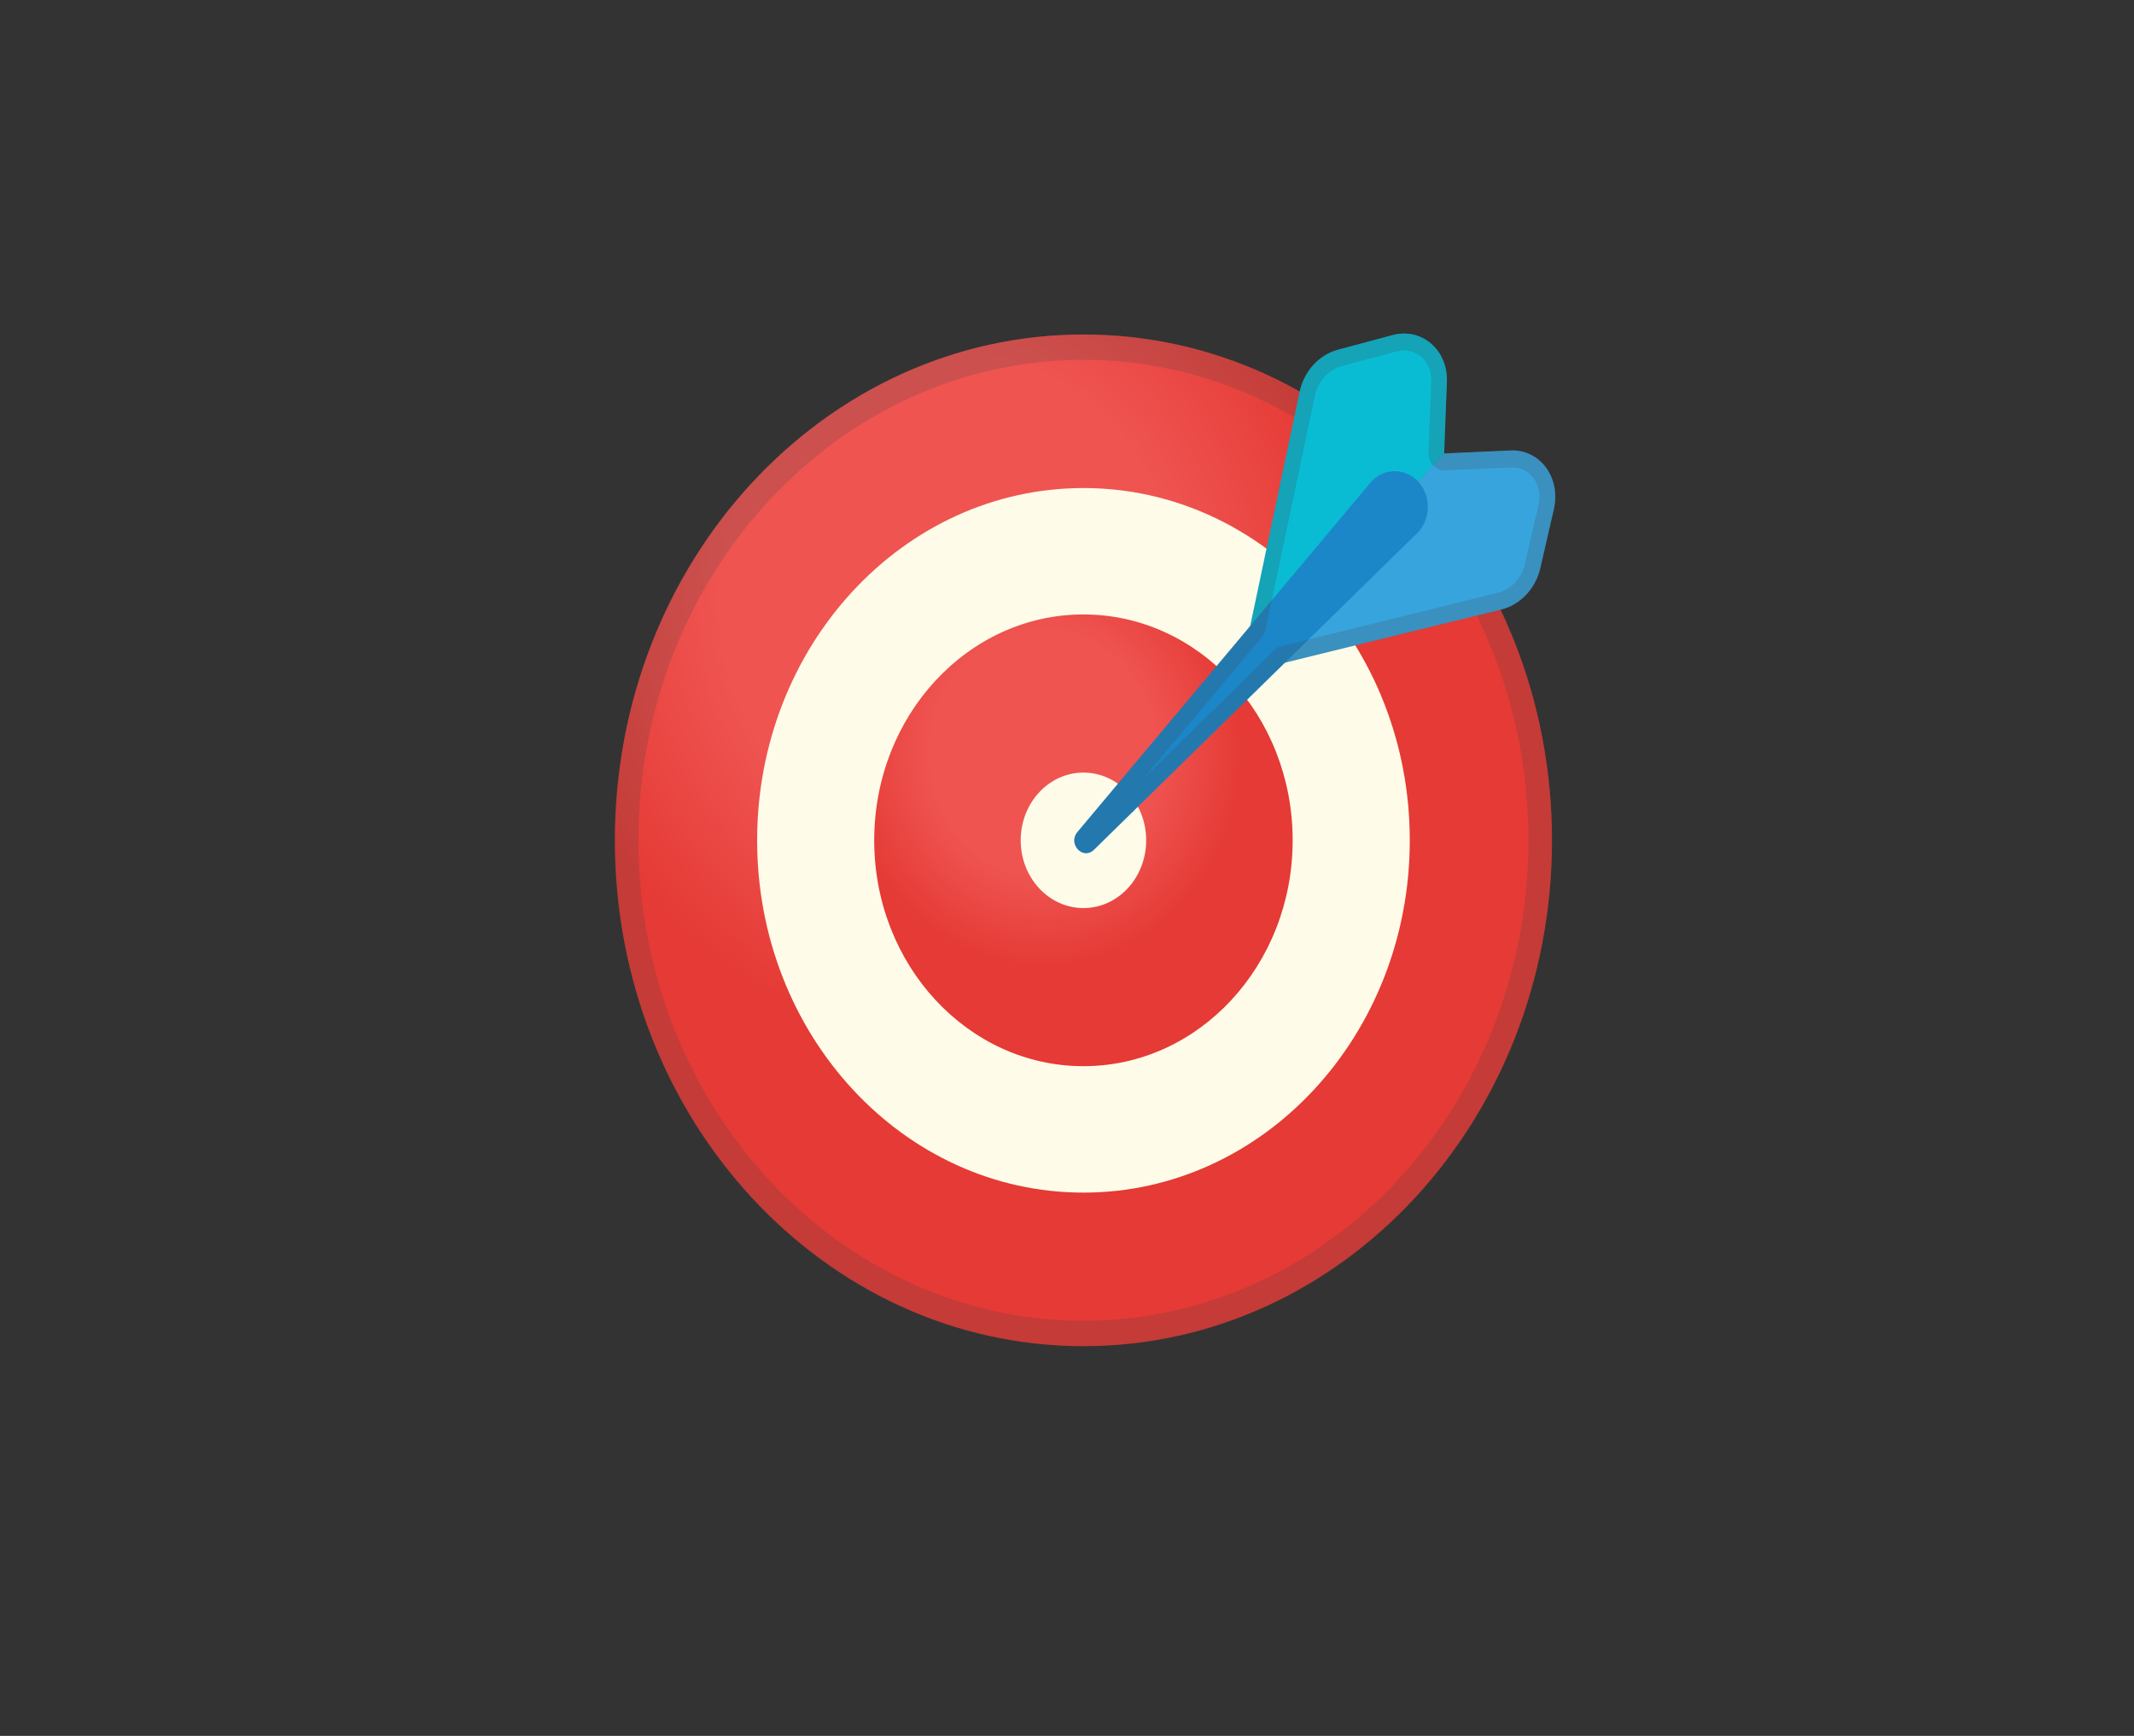 <svg width="59" height="48" viewBox="0 0 59 48" fill="none" xmlns="http://www.w3.org/2000/svg">
<rect x="0" y="0" width="59" height="48" fill="#333333" stroke="none"/>
<g clip-path="url(#clip0_366_2477)">
<path d="M29.955 37.223C37.109 37.223 42.909 30.961 42.909 23.236C42.909 15.511 37.109 9.249 29.955 9.249C22.8 9.249 17 15.511 17 23.236C17 30.961 22.8 37.223 29.955 37.223Z" fill="url(#paint0_radial_366_2477)"/>
<path opacity="0.2" d="M29.955 9.95C36.74 9.95 42.26 15.91 42.26 23.236C42.26 30.561 36.74 36.521 29.955 36.521C23.17 36.521 17.65 30.561 17.65 23.236C17.65 15.91 23.17 9.95 29.955 9.95ZM29.955 9.249C22.799 9.249 17 15.513 17 23.236C17 30.959 22.799 37.223 29.955 37.223C37.11 37.223 42.909 30.961 42.909 23.236C42.909 15.51 37.108 9.249 29.955 9.249Z" fill="#434343"/>
<path d="M29.955 32.977C34.938 32.977 38.977 28.615 38.977 23.236C38.977 17.856 34.938 13.495 29.955 13.495C24.972 13.495 20.933 17.856 20.933 23.236C20.933 28.615 24.972 32.977 29.955 32.977Z" fill="#FEFCE9"/>
<path d="M29.955 29.481C33.149 29.481 35.739 26.685 35.739 23.236C35.739 19.786 33.149 16.99 29.955 16.99C26.76 16.99 24.17 19.786 24.17 23.236C24.17 26.685 26.76 29.481 29.955 29.481Z" fill="url(#paint1_radial_366_2477)"/>
<path d="M29.955 25.109C30.913 25.109 31.689 24.27 31.689 23.236C31.689 22.201 30.913 21.363 29.955 21.363C28.997 21.363 28.22 22.201 28.22 23.236C28.22 24.27 28.997 25.109 29.955 25.109Z" fill="#FEFCE9"/>
<path d="M39.927 12.538L40.003 10.564C40.038 9.676 39.306 9.047 38.494 9.267L36.986 9.671C36.467 9.812 36.051 10.268 35.932 10.831L34.288 18.627L34.301 18.619L39.932 12.54L39.927 12.538Z" fill="#09BCD4"/>
<path d="M39.929 12.538L41.757 12.456C42.58 12.419 43.163 13.209 42.959 14.086L42.585 15.713C42.455 16.275 42.032 16.724 41.51 16.852L34.29 18.627L34.297 18.613L39.927 12.534L39.929 12.538Z" fill="#38A4DD"/>
<path d="M30.243 23.5C29.939 23.792 29.517 23.336 29.786 23.009L37.913 13.317C38.271 12.931 38.851 12.931 39.208 13.317C39.566 13.703 39.566 14.329 39.208 14.715L30.243 23.5Z" fill="#1B87C9"/>
<path opacity="0.2" d="M38.816 9.69C39.031 9.69 39.226 9.777 39.367 9.936C39.507 10.092 39.579 10.31 39.57 10.546L39.494 12.515C39.49 12.606 39.512 12.695 39.553 12.77C39.572 12.805 39.594 12.835 39.62 12.863C39.7 12.952 39.813 13.006 39.929 13.006H39.947L41.77 12.924H41.807C42.05 12.924 42.262 13.032 42.403 13.226C42.55 13.427 42.598 13.7 42.535 13.972L42.16 15.599C42.071 15.985 41.77 16.305 41.411 16.394L35.425 17.867C35.351 17.886 35.284 17.923 35.23 17.977L31.618 21.522L34.888 17.622C34.938 17.563 34.972 17.491 34.99 17.411L36.356 10.934C36.439 10.546 36.733 10.221 37.093 10.125L38.6 9.721C38.671 9.7 38.745 9.69 38.816 9.69ZM38.816 9.223C38.71 9.223 38.602 9.237 38.494 9.267L36.986 9.672C36.467 9.812 36.051 10.268 35.932 10.831L34.565 17.308L29.786 23.006C29.576 23.261 29.784 23.591 30.028 23.591C30.1 23.591 30.174 23.563 30.241 23.497L35.523 18.325L41.508 16.852C42.028 16.724 42.453 16.275 42.582 15.713L42.957 14.086C43.154 13.228 42.602 12.456 41.809 12.456C41.792 12.456 41.773 12.456 41.753 12.459L39.929 12.541H39.925V12.536L40.001 10.567C40.031 9.796 39.49 9.223 38.816 9.223Z" fill="#434343"/>
</g>
<defs>
<radialGradient id="paint0_radial_366_2477" cx="0" cy="0" r="1" gradientUnits="userSpaceOnUse" gradientTransform="translate(26.253 16.68) scale(13.466 14.539)">
<stop offset="0.471" stop-color="#EF5451"/>
<stop offset="0.834" stop-color="#E53A35"/>
</radialGradient>
<radialGradient id="paint1_radial_366_2477" cx="0" cy="0" r="1" gradientUnits="userSpaceOnUse" gradientTransform="translate(28.837 20.824) scale(6.638 7.167)">
<stop offset="0.471" stop-color="#EF5451"/>
<stop offset="0.834" stop-color="#E53A35"/>
</radialGradient>
<clipPath id="clip0_366_2477">
<rect width="26" height="28" fill="white" transform="translate(17 9.223)"/>
</clipPath>
</defs>
</svg>
